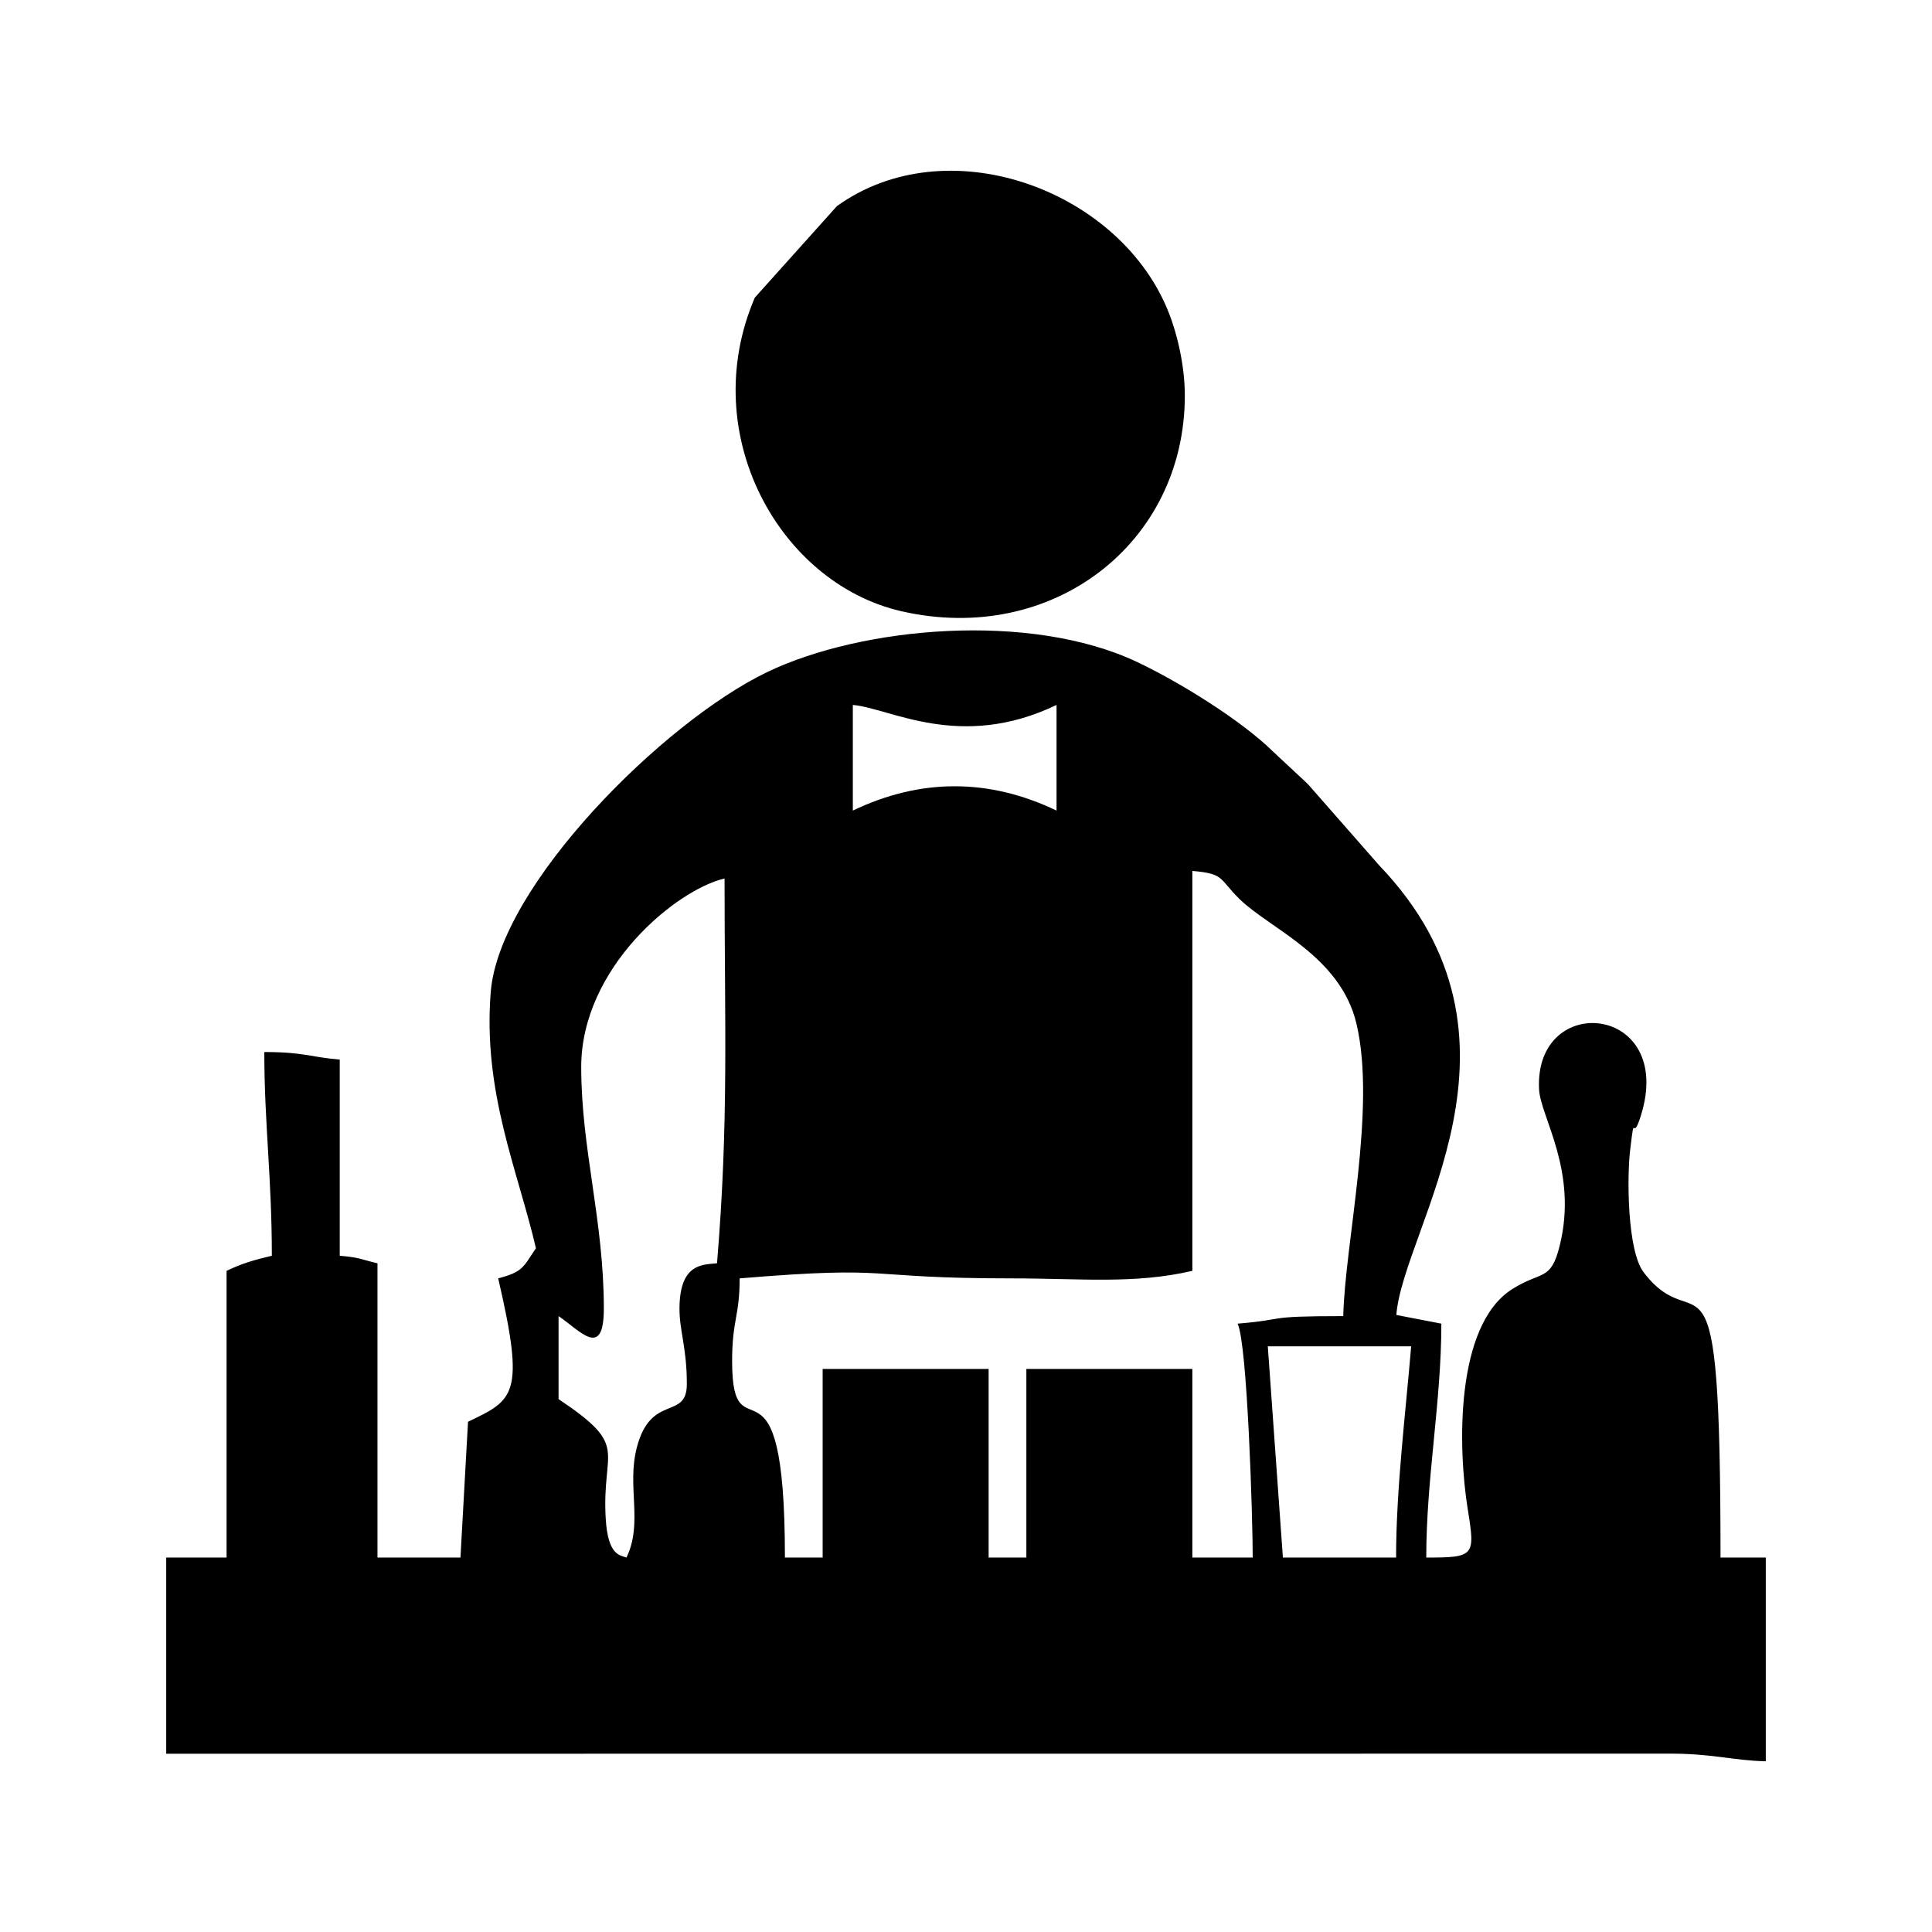 <?xml version="1.0" encoding="UTF-8"?>
<!DOCTYPE svg PUBLIC "-//W3C//DTD SVG 1.1//EN" "http://www.w3.org/Graphics/SVG/1.1/DTD/svg11.dtd">
<!-- Creator: CorelDRAW 2017 -->
<svg xmlns="http://www.w3.org/2000/svg" xml:space="preserve" width="7.874mm" height="7.874mm" version="1.1" style="shape-rendering:geometricPrecision; text-rendering:geometricPrecision; image-rendering:optimizeQuality; fill-rule:evenodd; clip-rule:evenodd"
viewBox="0 0 787.38 787.38"
 xmlns:xlink="http://www.w3.org/1999/xlink">
 <defs>
  <style type="text/css">
   <![CDATA[
    .fil0 {fill:none}
    .fil1 {fill:black}
   ]]>
  </style>
 </defs>
 <g id="Capa_x0020_1">
  <rect class="fil0" x="-0" y="-0" width="787.39" height="787.39"/>
  <path class="fil1" d="M568.97 634.78l-46.13 0 -6.15 -86.1 58.43 0c-2.19,26.32 -6.15,58.17 -6.15,86.1zm-86.1 -473.55c0,-12.45 -3.22,-26.06 -7.33,-35.73 -20.74,-48.85 -89.92,-73.55 -134.46,-41.49l-33.45 37.28c-23.93,55.64 10.12,116.45 59.71,127.81 61.5,14.09 115.53,-27.64 115.53,-87.87zm64.57 375.15c-33.32,0 -21.95,1.32 -43.05,3.07 3.97,8.27 6.15,79.09 6.15,95.33l-24.6 0 0 -76.88 -67.65 0 0 76.88 -15.38 0 0 -76.88 -67.64 0 0 76.88 -15.38 0c0,-91.28 -21.52,-38.71 -21.52,-79.95 0,-17.07 3.07,-18.24 3.07,-33.83 64.82,-5.39 48.43,0 110.7,0 28.32,0 50.16,2.43 73.8,-3.07l0 -162.98c13.29,1.11 10.76,3.19 19.26,11.49 12.46,12.17 41.07,23.11 47.62,50.78 8.18,34.51 -4.72,89.6 -5.38,119.16zm-310.57 -101.48c0,-40.5 38.72,-72.28 58.42,-76.87 0,59.52 1.75,98.89 -3.07,156.82 -5.58,0.61 -15.16,-0.24 -15.3,18.21 -0.08,9.2 3,16.05 3,30.99 0,14.91 -14.59,3.72 -20.36,25.77 -4.22,16.08 2.64,30.62 -4.24,44.96 -2.42,-0.98 -7.54,-0.5 -8.46,-15.82 -1.74,-28.92 10.17,-29.08 -19.22,-48.76l0 -33.82c8.58,5.74 18.45,17.98 18.45,-3.08 0,-35.96 -9.22,-65.07 -9.22,-98.4zm110.7 -104.55l0 -43.05c15.13,1.26 43.64,18.9 83.02,0l0 43.05c-27.68,-13.28 -55.63,-13.14 -83.02,0zm372.07 387.45l0 -83.02 -18.45 0c0,-138.9 -8.73,-86.57 -31.33,-116.27 -6.71,-8.8 -6.81,-38.87 -5.51,-49.72 2.11,-17.63 0.57,-1.92 4.4,-14.16 14.17,-45.34 -43.51,-50.84 -41.51,-10.69 0.55,11.24 16.01,33.27 8.4,63.79 -3.63,14.58 -7.32,10.06 -19.29,17.61 -23.35,14.73 -22.25,64.59 -18.14,89.96 3.05,18.85 2.77,19.48 -16.94,19.48 0,-32.47 6.15,-63.47 6.15,-95.33l-18.35 -3.54c2.82,-35.81 61.13,-112.13 -7.02,-183.27l-28.74 -32.76c-0.44,-0.45 -1.1,-1.08 -1.55,-1.52l-12.73 -11.87c-12.97,-12.82 -38.32,-28.53 -55.57,-36.68 -43.67,-20.65 -112.22,-14.44 -150.81,4.1 -42.25,20.3 -109.15,86.98 -112.64,130.29 -3.31,40.92 10.99,72.67 18.41,104.5 -5.26,7.84 -5.27,9.61 -15.38,12.3 11.13,47.79 6.38,49.46 -12.3,58.43l-3.08 55.35 -33.82 0 0 -119.93c-7.01,-1.63 -7.07,-2.38 -15.38,-3.07l0 -79.95c-12.13,-1.01 -14.41,-3.08 -30.74,-3.08 0,29.05 3.07,51.16 3.07,83.03 -7.45,1.74 -12.34,3.21 -18.45,6.15l0 116.85 -24.6 0 0 79.95 611.97 -0.04c18.34,-0.11 26.23,2.81 39.93,3.11z"/>
 </g>
</svg>

